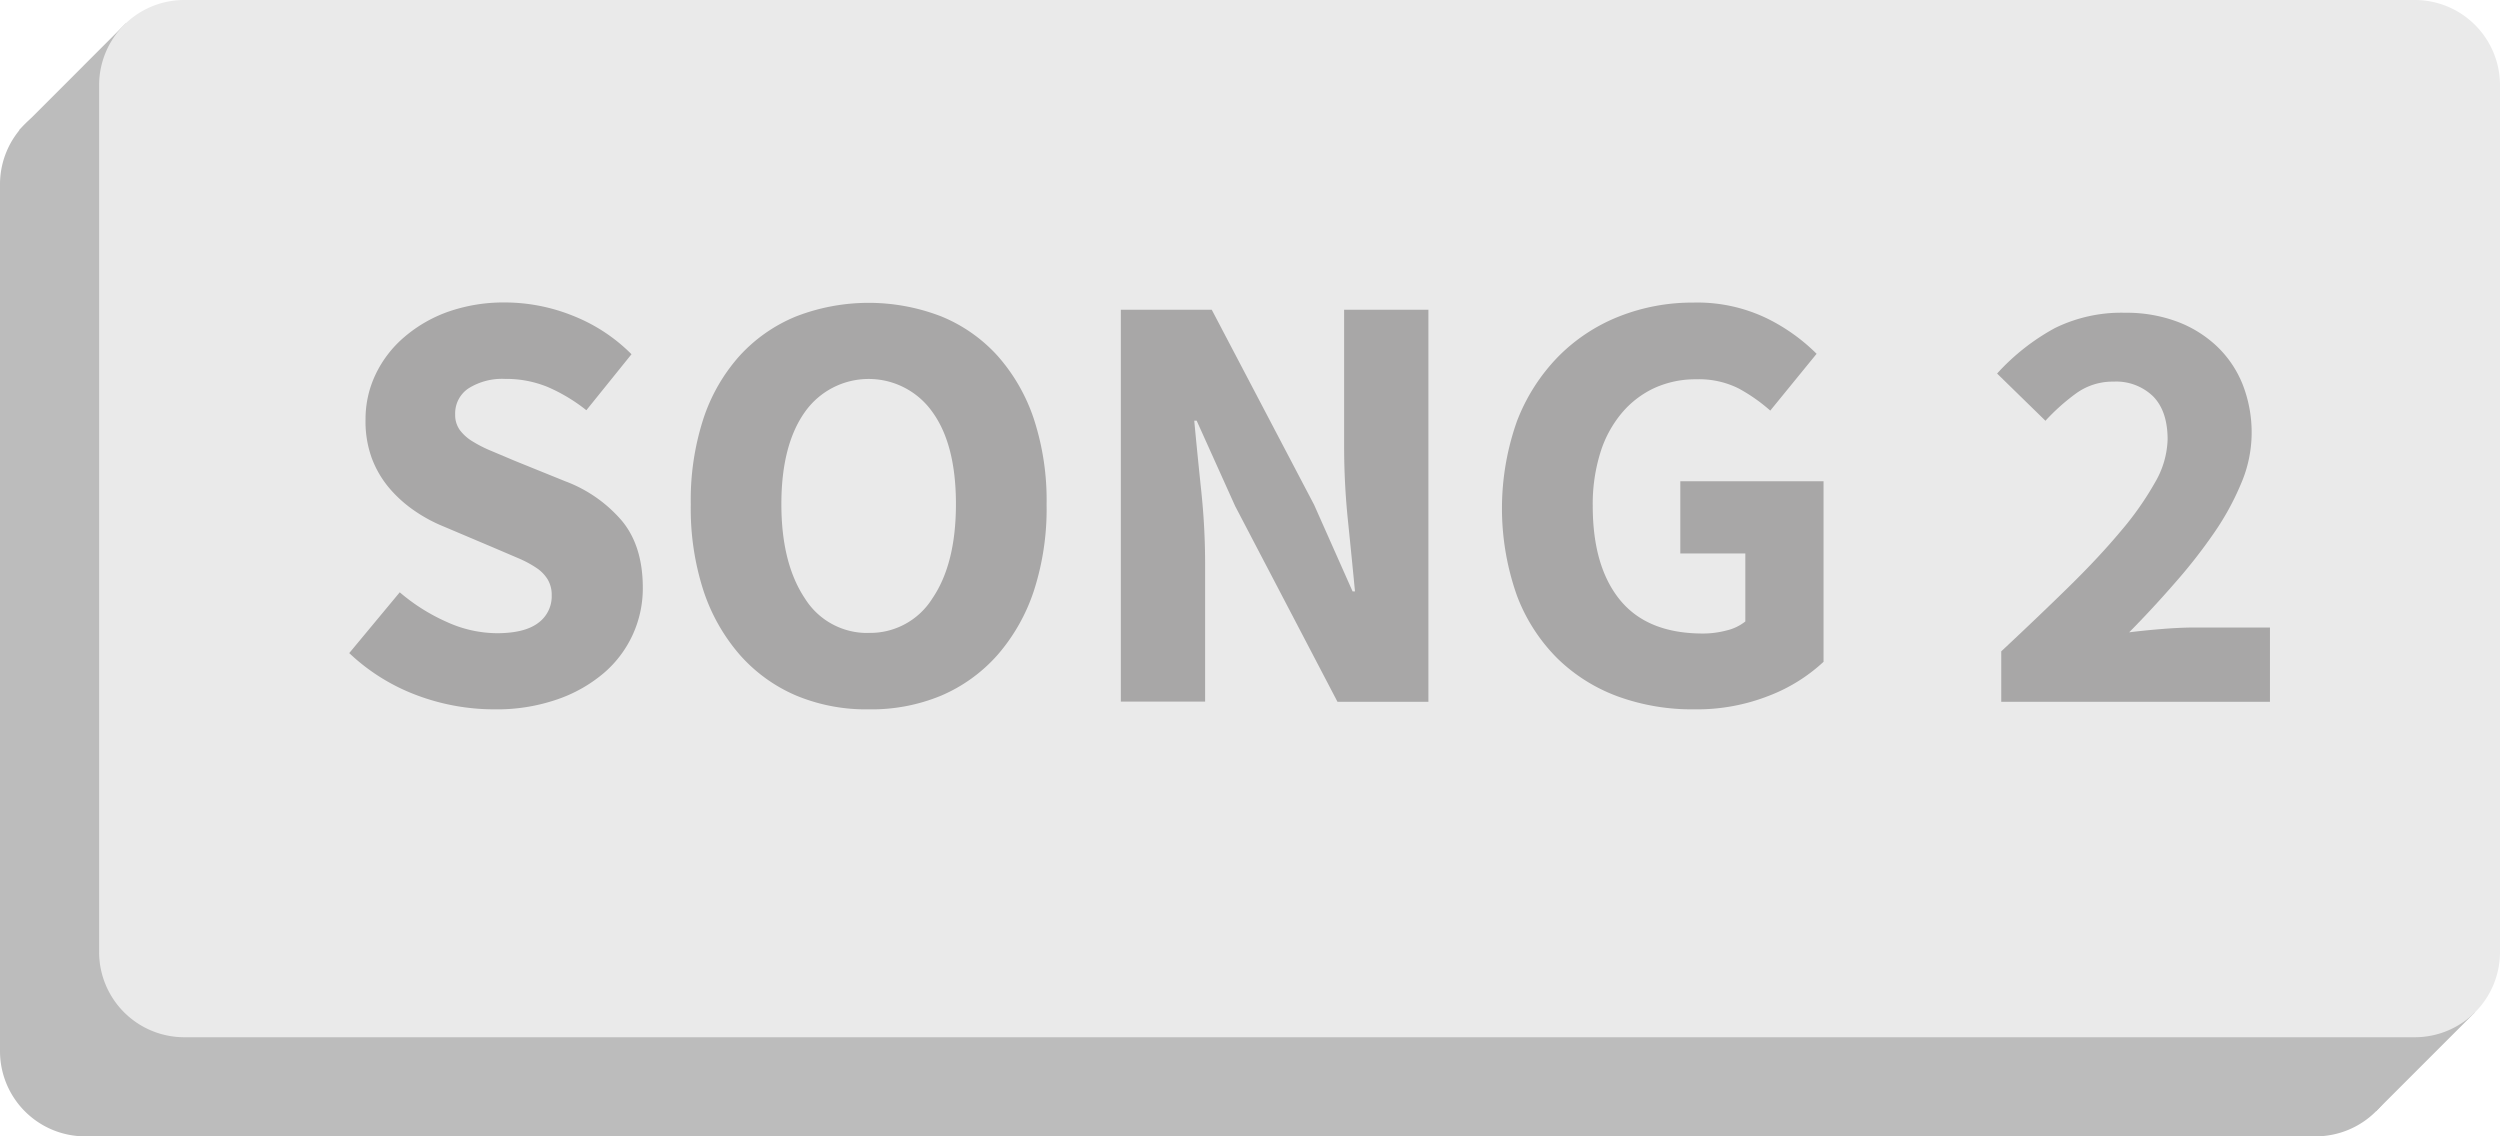 <svg id="Layer_1" data-name="Layer 1" xmlns="http://www.w3.org/2000/svg" viewBox="0 0 396 180"><defs><style>.cls-1{fill:#bcbcbc;}.cls-2{fill:#eaeaea;}.cls-3{fill:#a8a7a7;}</style></defs><title>song2-grey</title><polyline class="cls-1" points="376.36 176.03 392.05 160.34 376.36 160.34"/><polyline class="cls-1" points="2.99 20.65 19.95 3.68 19.95 20.65"/><path class="cls-1" d="M466.84,111.53H113.46A13.5,13.5,0,0,0,100,125V262.37a13.5,13.5,0,0,0,13.46,13.46H466.84a13.5,13.5,0,0,0,13.46-13.46V125A13.5,13.5,0,0,0,466.84,111.53Z" transform="translate(-100 -95.83)"/><path class="cls-2" d="M482.54,95.83H129.16a13.5,13.5,0,0,0-13.46,13.46V246.67a13.5,13.5,0,0,0,13.46,13.46H482.54A13.5,13.5,0,0,0,496,246.67V109.29A13.5,13.5,0,0,0,482.54,95.83Z" transform="translate(-100 -95.83)"/><path class="cls-3" d="M178.29,208.19A34.83,34.83,0,0,1,166.14,206a31.7,31.7,0,0,1-10.82-6.72l8-9.63a30.21,30.21,0,0,0,7.39,4.67,19.4,19.4,0,0,0,8,1.81q4.38,0,6.53-1.62a5.21,5.21,0,0,0,2.15-4.39,4.79,4.79,0,0,0-.62-2.48,5.93,5.93,0,0,0-1.81-1.86,17.13,17.13,0,0,0-2.86-1.53l-3.67-1.57-8.1-3.43a24,24,0,0,1-4.62-2.48,20.32,20.32,0,0,1-4-3.57,16.11,16.11,0,0,1-2.81-4.77,17,17,0,0,1-1-6.15,16.45,16.45,0,0,1,1.62-7.2,17.88,17.88,0,0,1,4.58-5.91,21.85,21.85,0,0,1,7-4,26.61,26.61,0,0,1,8.91-1.43,28.9,28.9,0,0,1,10.73,2.1,27.16,27.16,0,0,1,9.29,6.1l-7.15,8.87a27.12,27.12,0,0,0-6.1-3.67,17.25,17.25,0,0,0-6.77-1.29,10,10,0,0,0-5.77,1.48,4.75,4.75,0,0,0-2.14,4.15,4.07,4.07,0,0,0,.71,2.43,7,7,0,0,0,2,1.81,20.2,20.2,0,0,0,3,1.53l3.72,1.57,8,3.24a21.88,21.88,0,0,1,9,6.29q3.29,4,3.29,10.58a17.64,17.64,0,0,1-6.15,13.49,22.79,22.79,0,0,1-7.39,4.19A29.24,29.24,0,0,1,178.29,208.19Z" transform="translate(-100 -95.83)"/><path class="cls-3" d="M237.59,208.19A28.74,28.74,0,0,1,226.1,206a24.94,24.94,0,0,1-8.91-6.44,29.54,29.54,0,0,1-5.77-10.2,42.05,42.05,0,0,1-2-13.63,41.63,41.63,0,0,1,2-13.58,28.11,28.11,0,0,1,5.77-10,24.76,24.76,0,0,1,8.91-6.2,31.83,31.83,0,0,1,23,0,24.51,24.51,0,0,1,8.91,6.24,28.63,28.63,0,0,1,5.77,10.06,41.36,41.36,0,0,1,2,13.49,42.11,42.11,0,0,1-2,13.63,29.58,29.58,0,0,1-5.77,10.2,25,25,0,0,1-8.91,6.44A28.74,28.74,0,0,1,237.59,208.19Zm0-12.11a11.61,11.61,0,0,0,10.11-5.48q3.72-5.48,3.72-14.92T247.7,161.1a12.36,12.36,0,0,0-20.21,0q-3.72,5.24-3.72,14.59t3.72,14.92A11.61,11.61,0,0,0,237.59,196.09Z" transform="translate(-100 -95.83)"/><path class="cls-3" d="M277.54,144.89h14.4l16.21,30.89,6.1,13.73h.38q-.48-5-1.1-11.06a115,115,0,0,1-.62-11.63V144.89h13.35V207h-14.4l-16.21-31-6.1-13.54h-.38q.48,5.15,1.1,11.06a109.92,109.92,0,0,1,.62,11.44v22H277.54Z" transform="translate(-100 -95.83)"/><path class="cls-3" d="M368.39,208.19a34.42,34.42,0,0,1-12-2,27,27,0,0,1-9.68-6.05,27.94,27.94,0,0,1-6.44-10,41.4,41.4,0,0,1,0-27.55,30,30,0,0,1,6.53-10.25,28,28,0,0,1,9.68-6.39,31.52,31.52,0,0,1,11.73-2.19,25.34,25.34,0,0,1,11.63,2.48,29.71,29.71,0,0,1,7.91,5.63l-7.34,9a26.9,26.9,0,0,0-5.05-3.53,14,14,0,0,0-6.67-1.43,15.66,15.66,0,0,0-6.63,1.38,15,15,0,0,0-5.2,4,18.06,18.06,0,0,0-3.38,6.29,27.4,27.4,0,0,0-1.19,8.39q0,9.63,4.34,14.92t13.11,5.29a14.51,14.51,0,0,0,3.72-.48,7.54,7.54,0,0,0,3-1.43V183.5h-10.3V172.06h22.69v28.6A26.76,26.76,0,0,1,380.3,206,31.1,31.1,0,0,1,368.39,208.19Z" transform="translate(-100 -95.83)"/><path class="cls-3" d="M417,199q5.81-5.43,10.63-10.15t8.29-8.87a48.56,48.56,0,0,0,5.43-7.72,14.25,14.25,0,0,0,2-6.82q0-4.48-2.29-6.82a8.4,8.4,0,0,0-6.29-2.34,9.83,9.83,0,0,0-5.91,1.86,32.61,32.61,0,0,0-4.86,4.34L416.34,155a34.83,34.83,0,0,1,9.15-7.2,23.87,23.87,0,0,1,11.15-2.43,23,23,0,0,1,8.15,1.38,18.73,18.73,0,0,1,6.34,3.91,17.07,17.07,0,0,1,4.1,6.05,20.9,20.9,0,0,1,1.43,7.91A20.41,20.41,0,0,1,455,172.4a42.41,42.41,0,0,1-4.34,7.91,84.06,84.06,0,0,1-6.2,7.91q-3.48,4-7.2,7.77,2.29-.29,5.1-.52t5-.24h12.2V207H417Z" transform="translate(-100 -95.83)"/></svg>